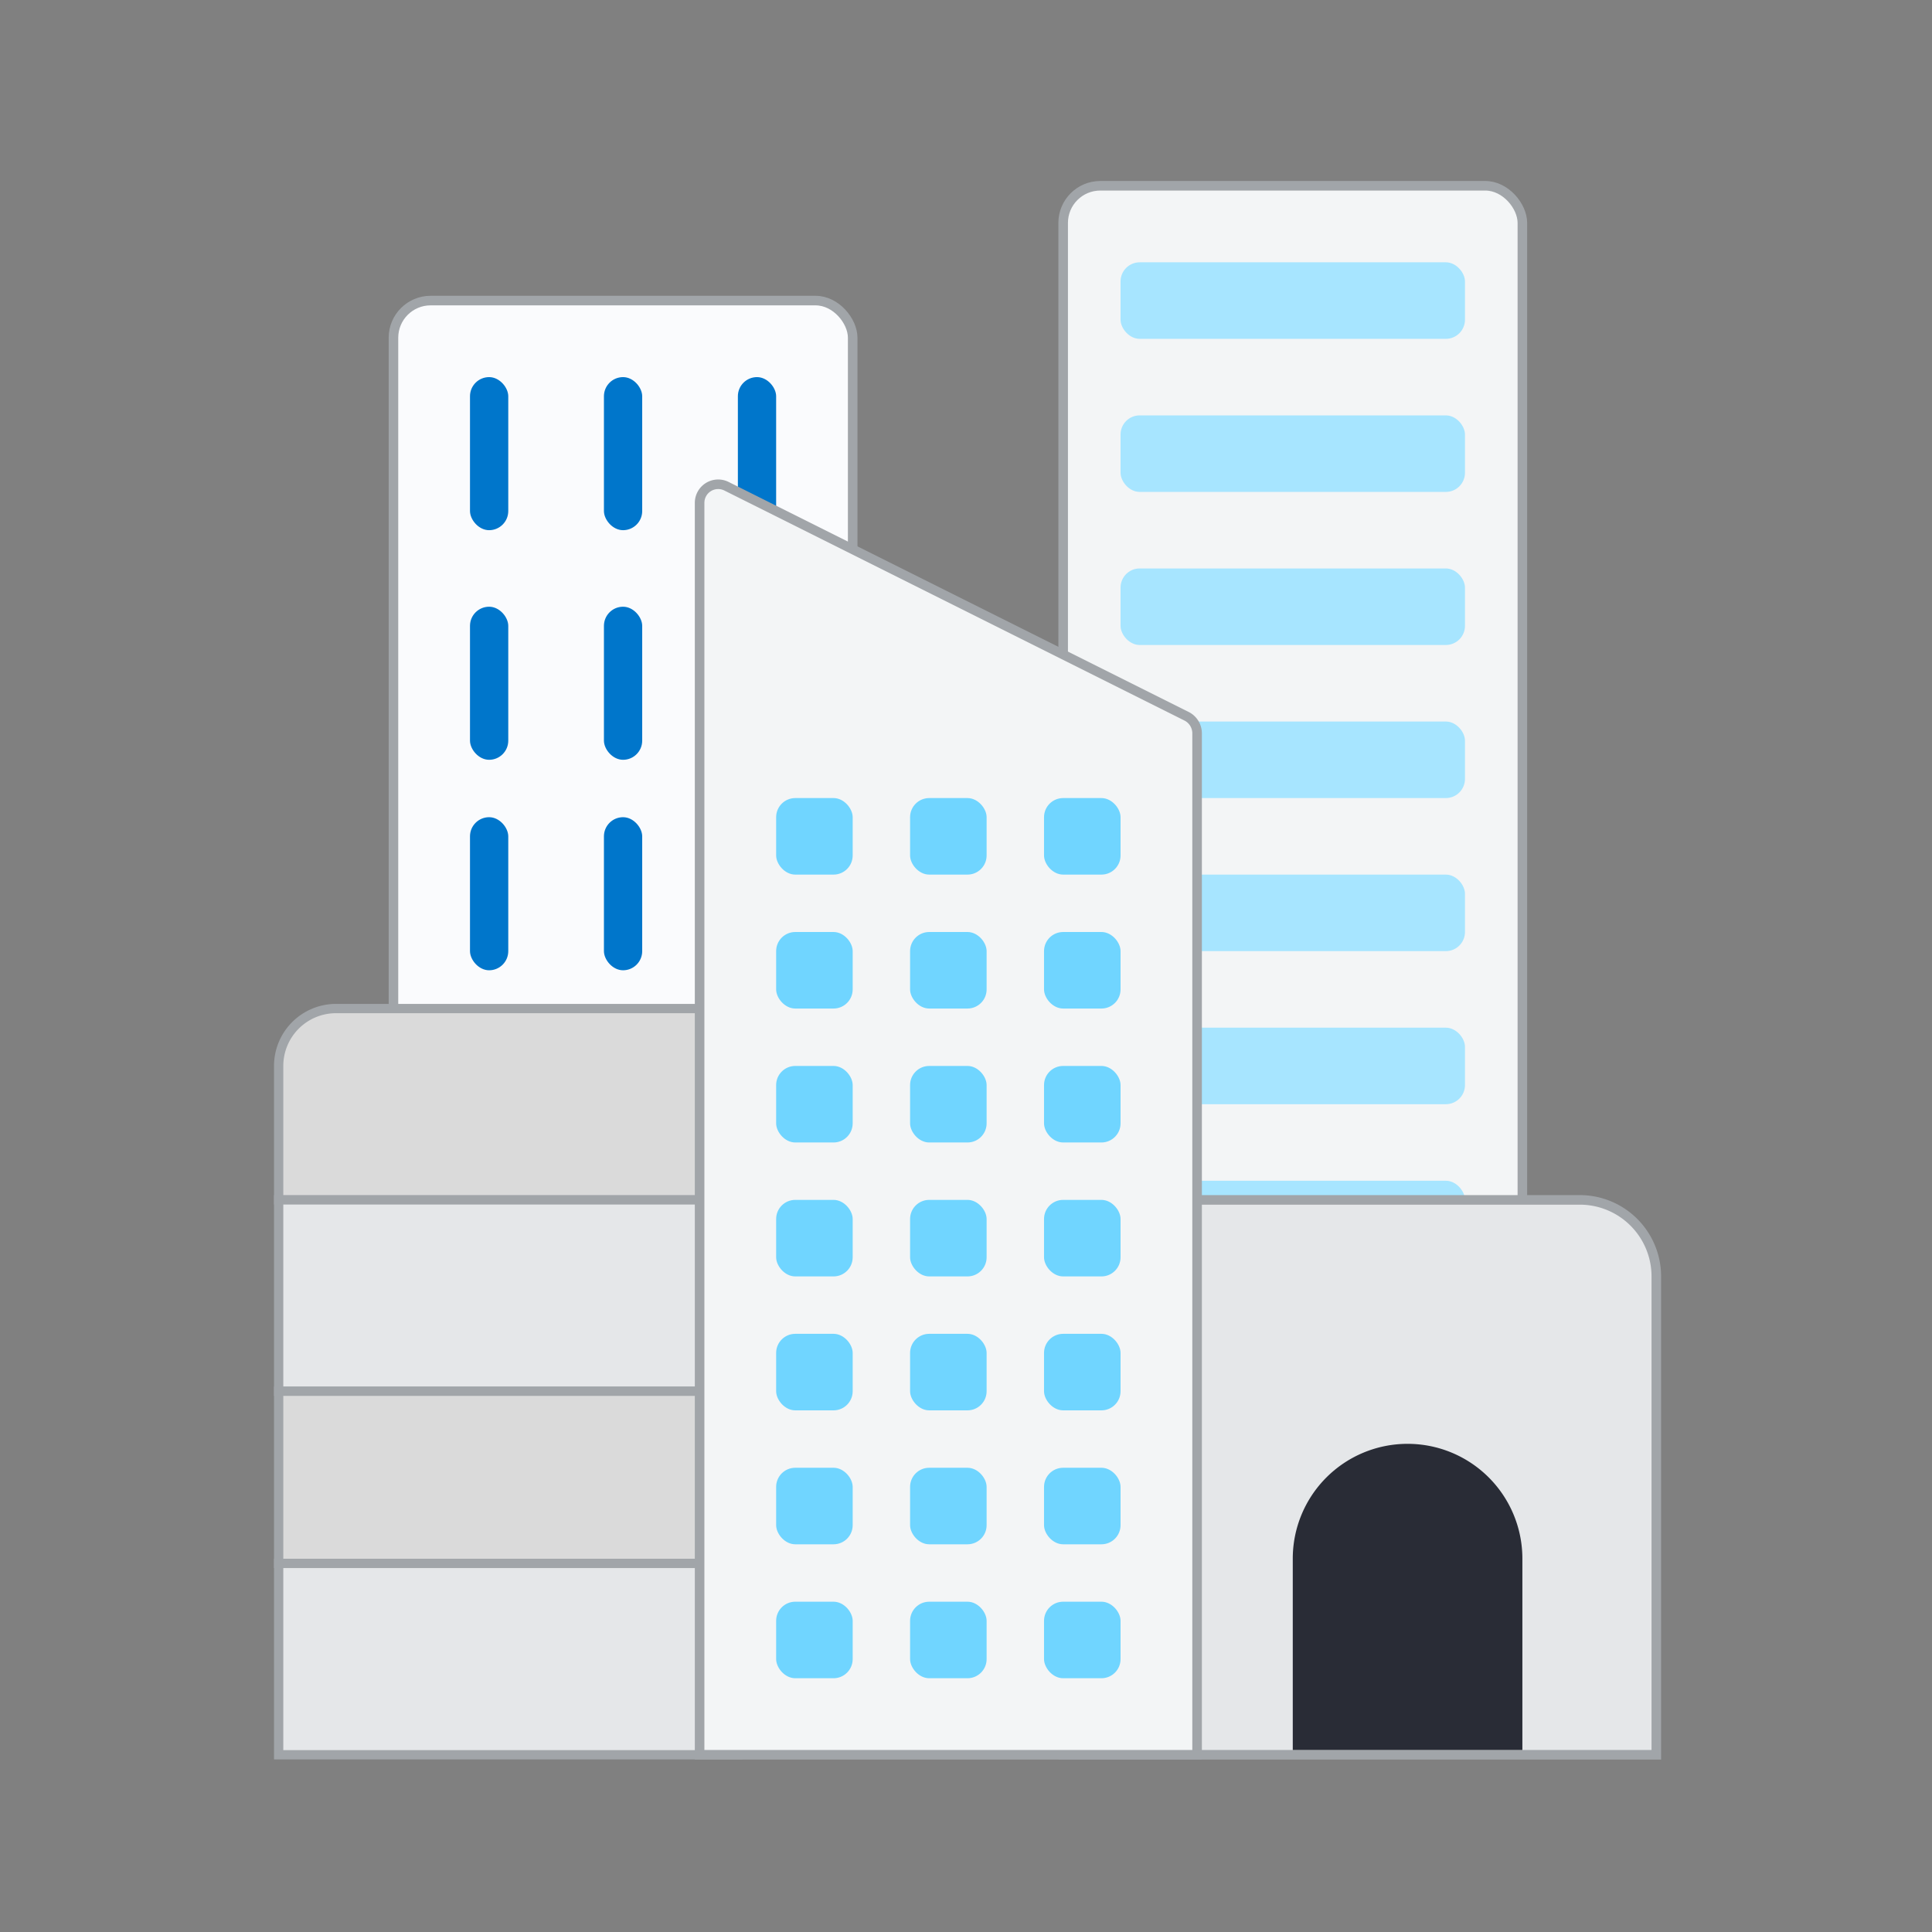<svg xmlns="http://www.w3.org/2000/svg" width="104" height="104" viewBox="0 0 104 104">
    <rect x="0" y="0" width="104" height="104" fill="#808080" stroke="none"/>
    <g fill="none" fill-rule="evenodd">
        <path d="M0 0h104v104H0z"/>
        <g transform="translate(21.18 16.18)">
            <rect width="24.72" height="46.35" fill="#FAFBFD" stroke="#A1A5A9" stroke-width=".515" rx="2"/>
            <g fill="#0076CB" transform="translate(4.12 4.12)">
                <rect width="2.06" height="8.24" rx="1.03"/>
                <rect width="2.06" height="8.24" x="7.21" rx="1.03"/>
                <rect width="2.06" height="8.24" x="14.42" rx="1.03"/>
                <rect width="2.06" height="8.24" y="12.36" rx="1.03"/>
                <rect width="2.06" height="8.24" x="7.21" y="12.36" rx="1.03"/>
                <rect width="2.06" height="8.24" y="23.69" rx="1.03"/>
                <rect width="2.06" height="8.24" x="7.21" y="23.69" rx="1.03"/>
            </g>
        </g>
        <path fill="#DADADA" stroke="#A1A5A9" stroke-width=".5" d="M18.09 54.29h21.63v10.3H15v-7.21a3.09 3.09 0 0 1 3.09-3.09z"/>
        <path fill="#E5E7E9" stroke="#A1A5A9" stroke-width=".5" d="M15 64.59h24.72v10.3H15z"/>
        <path fill="#DADADA" stroke="#A1A5A9" stroke-width=".5" d="M15 74.89h24.72v9.27H15z"/>
        <path fill="#E5E7E9" stroke="#A1A5A9" stroke-width=".5" d="M15 84.16h24.72v10.3H15z"/>
        <g transform="translate(57.23 10)">
            <rect width="24.72" height="56.65" fill="#F3F5F6" stroke="#A1A5A9" stroke-width=".515" rx="2"/>
            <g fill="#A7E5FF" transform="translate(3.09 4.12)">
                <rect width="18.54" height="4.12" rx="1.03"/>
                <rect width="18.54" height="4.12" y="49.44" rx="1.03"/>
                <rect width="18.54" height="4.12" y="8.24" rx="1.03"/>
                <rect width="18.54" height="4.12" y="16.48" rx="1.03"/>
                <rect width="18.54" height="4.12" y="24.72" rx="1.03"/>
                <rect width="18.54" height="4.12" y="32.96" rx="1.03"/>
                <rect width="18.54" height="4.12" y="41.2" rx="1.03"/>
            </g>
        </g>
        <path fill="#E5E7E9" stroke="#A1A5A9" stroke-width=".515" d="M61.35 64.59h23.69a4.12 4.12 0 0 1 4.12 4.12v25.75H57.23V68.71a4.12 4.12 0 0 1 4.12-4.12z"/>
        <path fill="#292C36" d="M75.77 77.722a6.18 6.18 0 0 1 6.18 6.18v10.3H69.59v-10.3a6.18 6.18 0 0 1 6.18-6.18z"/>
        <path fill="#F3F5F6" stroke="#A1A5A9" stroke-width=".515" d="M39.107 26.174l24.764 12.381c.349.175.569.531.569.922V94.46H37.66V27.068a1 1 0 0 1 1.447-.894z"/>
        <g fill="#70D5FF" transform="translate(41.78 42.96)">
            <rect width="4.12" height="4.12" rx="1.03"/>
            <rect width="4.12" height="4.12" x="7.21" rx="1.03"/>
            <rect width="4.12" height="4.12" x="14.42" rx="1.03"/>
            <rect width="4.12" height="4.12" y="7.21" rx="1.03"/>
            <rect width="4.12" height="4.12" x="7.21" y="7.21" rx="1.03"/>
            <rect width="4.12" height="4.12" x="14.42" y="7.21" rx="1.03"/>
            <rect width="4.12" height="4.12" y="14.42" rx="1.03"/>
            <rect width="4.12" height="4.12" x="7.21" y="14.42" rx="1.03"/>
            <rect width="4.12" height="4.12" x="14.42" y="14.42" rx="1.03"/>
            <rect width="4.12" height="4.12" y="21.63" rx="1.03"/>
            <rect width="4.12" height="4.12" x="7.21" y="21.63" rx="1.03"/>
            <rect width="4.12" height="4.12" x="14.42" y="21.63" rx="1.03"/>
            <rect width="4.12" height="4.12" y="28.84" rx="1.03"/>
            <rect width="4.12" height="4.12" x="7.21" y="28.84" rx="1.03"/>
            <rect width="4.12" height="4.12" x="14.42" y="28.84" rx="1.03"/>
            <rect width="4.12" height="4.12" y="36.05" rx="1.03"/>
            <rect width="4.12" height="4.12" x="7.21" y="36.05" rx="1.03"/>
            <rect width="4.12" height="4.12" x="14.42" y="36.05" rx="1.03"/>
            <rect width="4.12" height="4.12" y="43.26" rx="1.03"/>
            <rect width="4.12" height="4.12" x="7.21" y="43.26" rx="1.03"/>
            <rect width="4.12" height="4.12" x="14.42" y="43.26" rx="1.03"/>
        </g>
    </g>
</svg>
